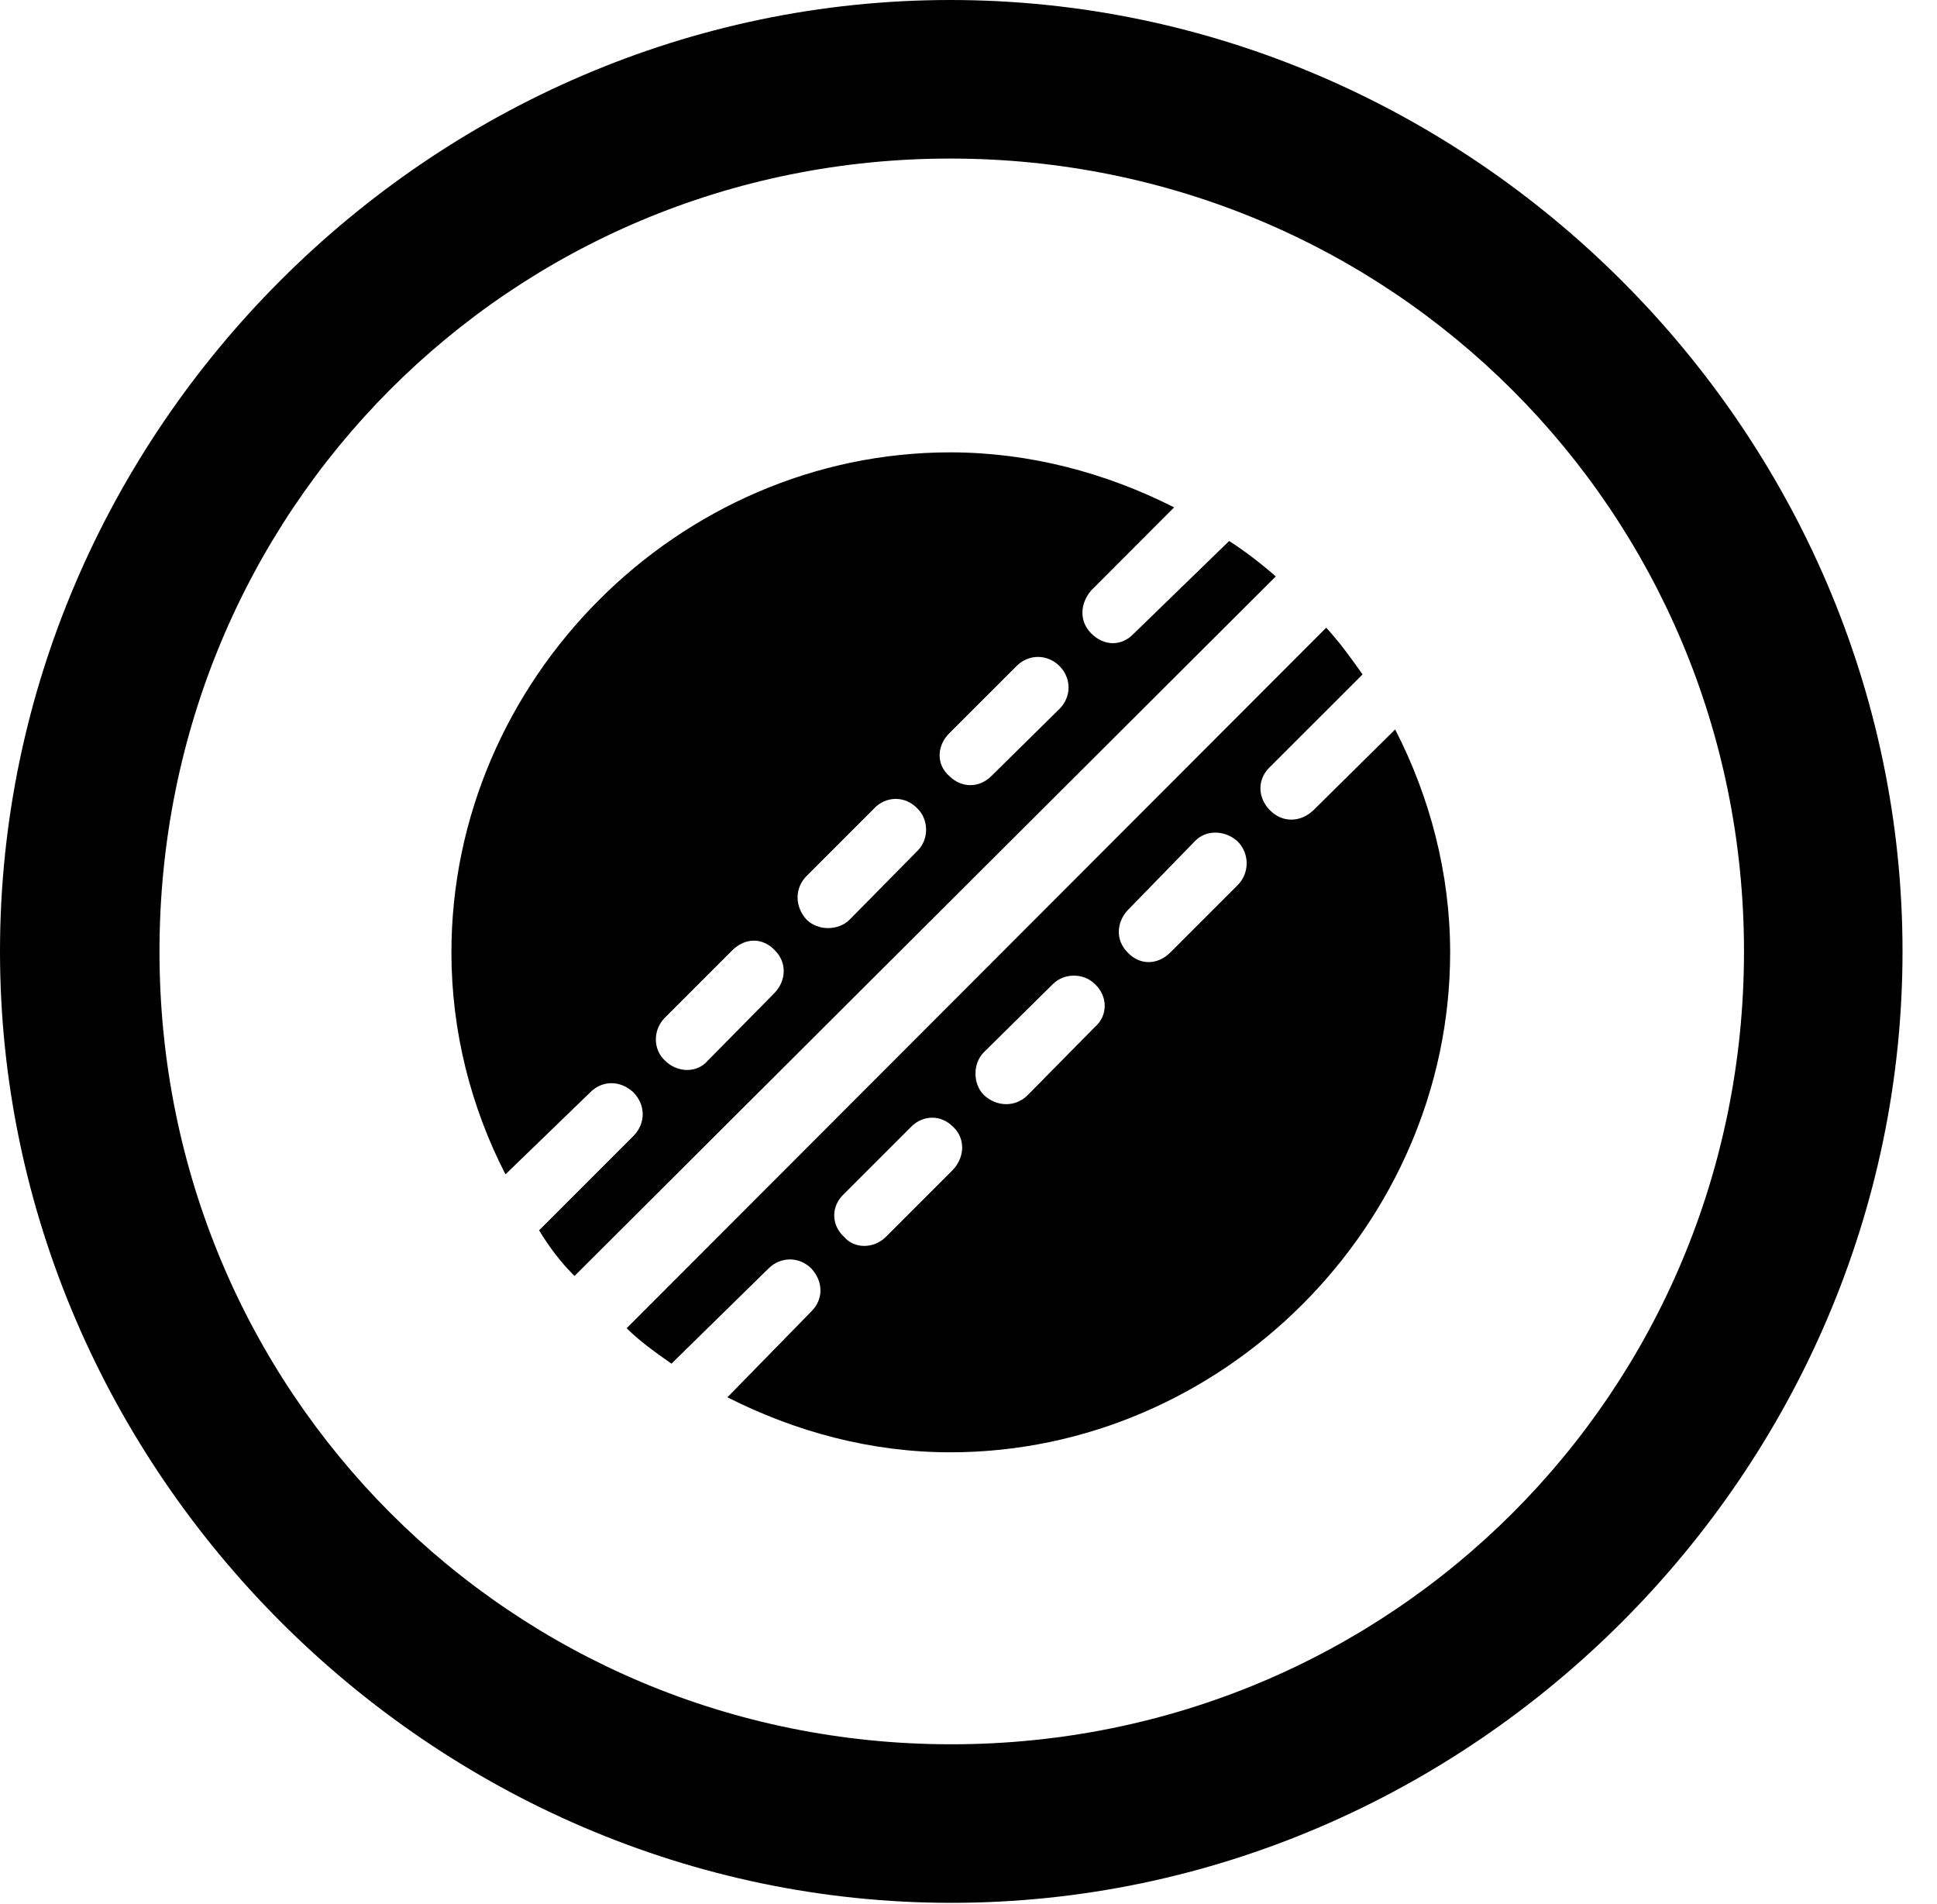 <svg version="1.1" xmlns="http://www.w3.org/2000/svg" xmlns:xlink="http://www.w3.org/1999/xlink" width="20.283" height="19.932" viewBox="0 0 20.283 19.932">
 <g>
  <rect height="19.932" opacity="0" width="20.283" x="0" y="0"/>
  <path d="M9.961 19.922C15.41 19.922 19.922 15.4 19.922 9.961C19.922 4.512 15.4 0 9.951 0C4.512 0 0 4.512 0 9.961C0 15.4 4.521 19.922 9.961 19.922ZM9.961 18.262C5.352 18.262 1.67 14.57 1.67 9.961C1.67 5.352 5.342 1.66 9.951 1.66C14.56 1.66 18.262 5.352 18.262 9.961C18.262 14.57 14.57 18.262 9.961 18.262Z" fill="currentColor"/>
  <path d="M12.871 5.664L11.875 6.631C11.748 6.768 11.562 6.768 11.426 6.631C11.299 6.504 11.309 6.318 11.426 6.182L12.295 5.312C11.582 4.951 10.781 4.736 9.951 4.736C7.1 4.736 4.727 7.119 4.727 9.971C4.727 10.801 4.932 11.592 5.293 12.295L6.182 11.435C6.309 11.309 6.494 11.309 6.631 11.435C6.758 11.562 6.768 11.758 6.631 11.895L5.645 12.881C5.752 13.057 5.869 13.213 6.016 13.359L13.359 6.035C13.203 5.898 13.037 5.771 12.871 5.664ZM11.094 7.422L10.381 8.125C10.254 8.252 10.068 8.252 9.941 8.125C9.805 8.008 9.805 7.812 9.941 7.676L10.645 6.973C10.771 6.846 10.967 6.846 11.094 6.973C11.221 7.1 11.221 7.295 11.094 7.422ZM9.609 8.906L8.896 9.629C8.779 9.746 8.564 9.746 8.447 9.629C8.32 9.492 8.32 9.297 8.447 9.17L9.15 8.467C9.277 8.33 9.482 8.33 9.609 8.467C9.727 8.584 9.727 8.789 9.609 8.906ZM8.115 10.391L7.412 11.104C7.295 11.24 7.09 11.23 6.963 11.104C6.836 10.986 6.836 10.781 6.963 10.654L7.666 9.951C7.803 9.814 7.988 9.814 8.115 9.951C8.242 10.078 8.232 10.264 8.115 10.391ZM14.609 7.637L13.75 8.486C13.613 8.613 13.428 8.613 13.301 8.486C13.164 8.35 13.164 8.154 13.301 8.027L14.268 7.061C14.15 6.895 14.033 6.729 13.887 6.572L6.562 13.906C6.699 14.043 6.865 14.16 7.031 14.277L8.047 13.281C8.174 13.154 8.369 13.154 8.496 13.281C8.623 13.418 8.623 13.604 8.496 13.73L7.617 14.629C8.33 14.99 9.121 15.205 9.951 15.205C12.803 15.205 15.185 12.822 15.185 9.971C15.185 9.141 14.971 8.34 14.609 7.637ZM12.959 9.268L12.256 9.971C12.119 10.107 11.934 10.107 11.807 9.971C11.68 9.844 11.69 9.658 11.807 9.531L12.51 8.809C12.627 8.682 12.832 8.691 12.959 8.809C13.086 8.936 13.086 9.141 12.959 9.268ZM11.465 10.752L10.762 11.465C10.635 11.592 10.44 11.592 10.303 11.465C10.185 11.348 10.185 11.133 10.303 11.016L11.025 10.303C11.143 10.185 11.348 10.185 11.465 10.303C11.602 10.43 11.602 10.635 11.465 10.752ZM9.98 12.246L9.277 12.949C9.15 13.076 8.945 13.076 8.838 12.949C8.701 12.822 8.701 12.627 8.838 12.5L9.541 11.797C9.668 11.67 9.854 11.67 9.98 11.797C10.107 11.914 10.107 12.109 9.98 12.246Z" fill="currentColor"/>
 </g>
</svg>
